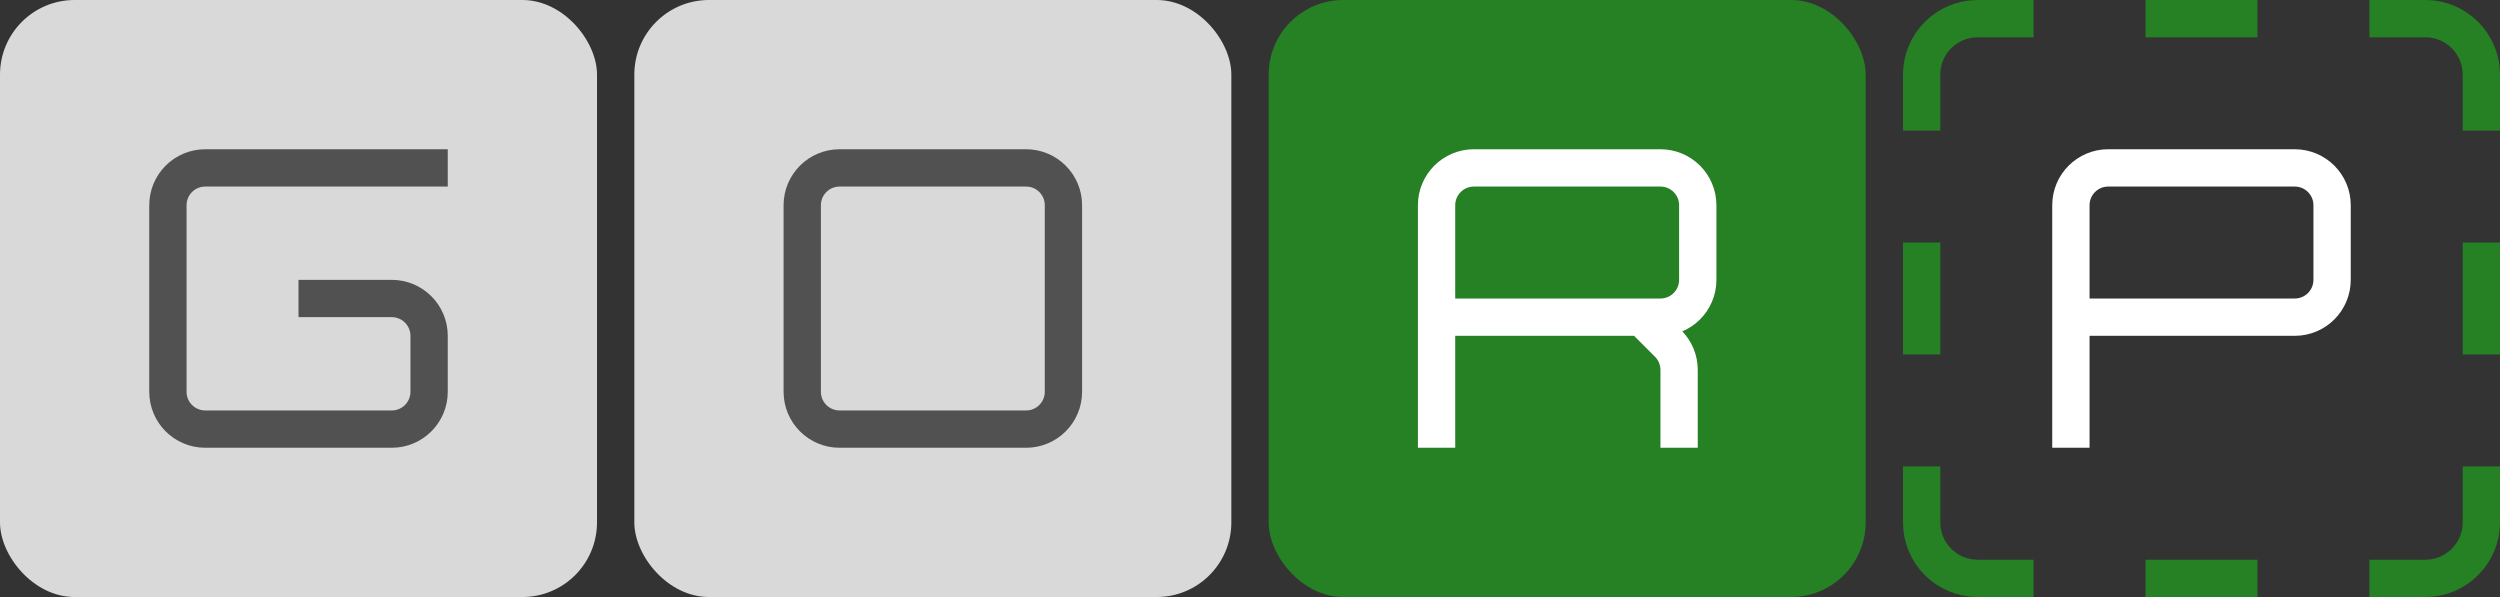 <svg width="1072" height="256" viewBox="0 0 67 16" fill="none" xmlns="http://www.w3.org/2000/svg">
<rect x="0" y="0" width="67" height="16" fill="#333333" stroke="none"/>
<rect width="16" height="16" rx="2" fill="#D9D9D9"/>
<path d="M11.5 5V4.5H5.5C4.948 4.5 4.5 4.948 4.5 5.5V10.5C4.5 11.052 4.948 11.5 5.5 11.5H10.5C11.052 11.5 11.5 11.052 11.5 10.5V9C11.5 8.448 11.052 8 10.5 8H8" stroke="#515151"/>
<rect x="17" width="16" height="16" rx="2" fill="#D9D9D9"/>
<path d="M21.5 10.5V5.5C21.5 4.948 21.948 4.5 22.5 4.5H27.5C28.052 4.5 28.5 4.948 28.5 5.5V10.5C28.5 11.052 28.052 11.5 27.5 11.5H22.5C21.948 11.5 21.5 11.052 21.5 10.5Z" stroke="#515151"/>
<rect x="34" width="16" height="16" rx="2" fill="#268024"/>
<path d="M38.5 12V8.5M38.5 8.5V5.5C38.5 4.948 38.948 4.5 39.5 4.5H44.5C45.052 4.5 45.5 4.948 45.5 5.5V7.5C45.5 8.052 45.052 8.5 44.5 8.5H44M38.5 8.5H42H44M44 8.5L44.707 9.207C44.895 9.395 45 9.649 45 9.914V12" stroke="white"/>
<path d="M55.5 12V8.5M55.5 8.5V5.5C55.5 4.948 55.948 4.5 56.5 4.5H61.5C62.052 4.5 62.5 4.948 62.5 5.5V7.5C62.5 8.052 62.052 8.5 61.5 8.5H55.5Z" stroke="white"/>
<path d="M51.5 3.5V2C51.5 1.172 52.172 0.5 53 0.5H54.5M57.5 0.5H60.5M63.5 0.5H65C65.828 0.5 66.5 1.172 66.5 2V3.5M66.5 6.5V9.5M66.5 12.5V14C66.5 14.828 65.828 15.5 65 15.5H63.5M60.5 15.5H57.5M54.5 15.5H53C52.172 15.5 51.5 14.828 51.5 14V12.5M51.5 9.5V6.5" stroke="#268024"/>
</svg>

